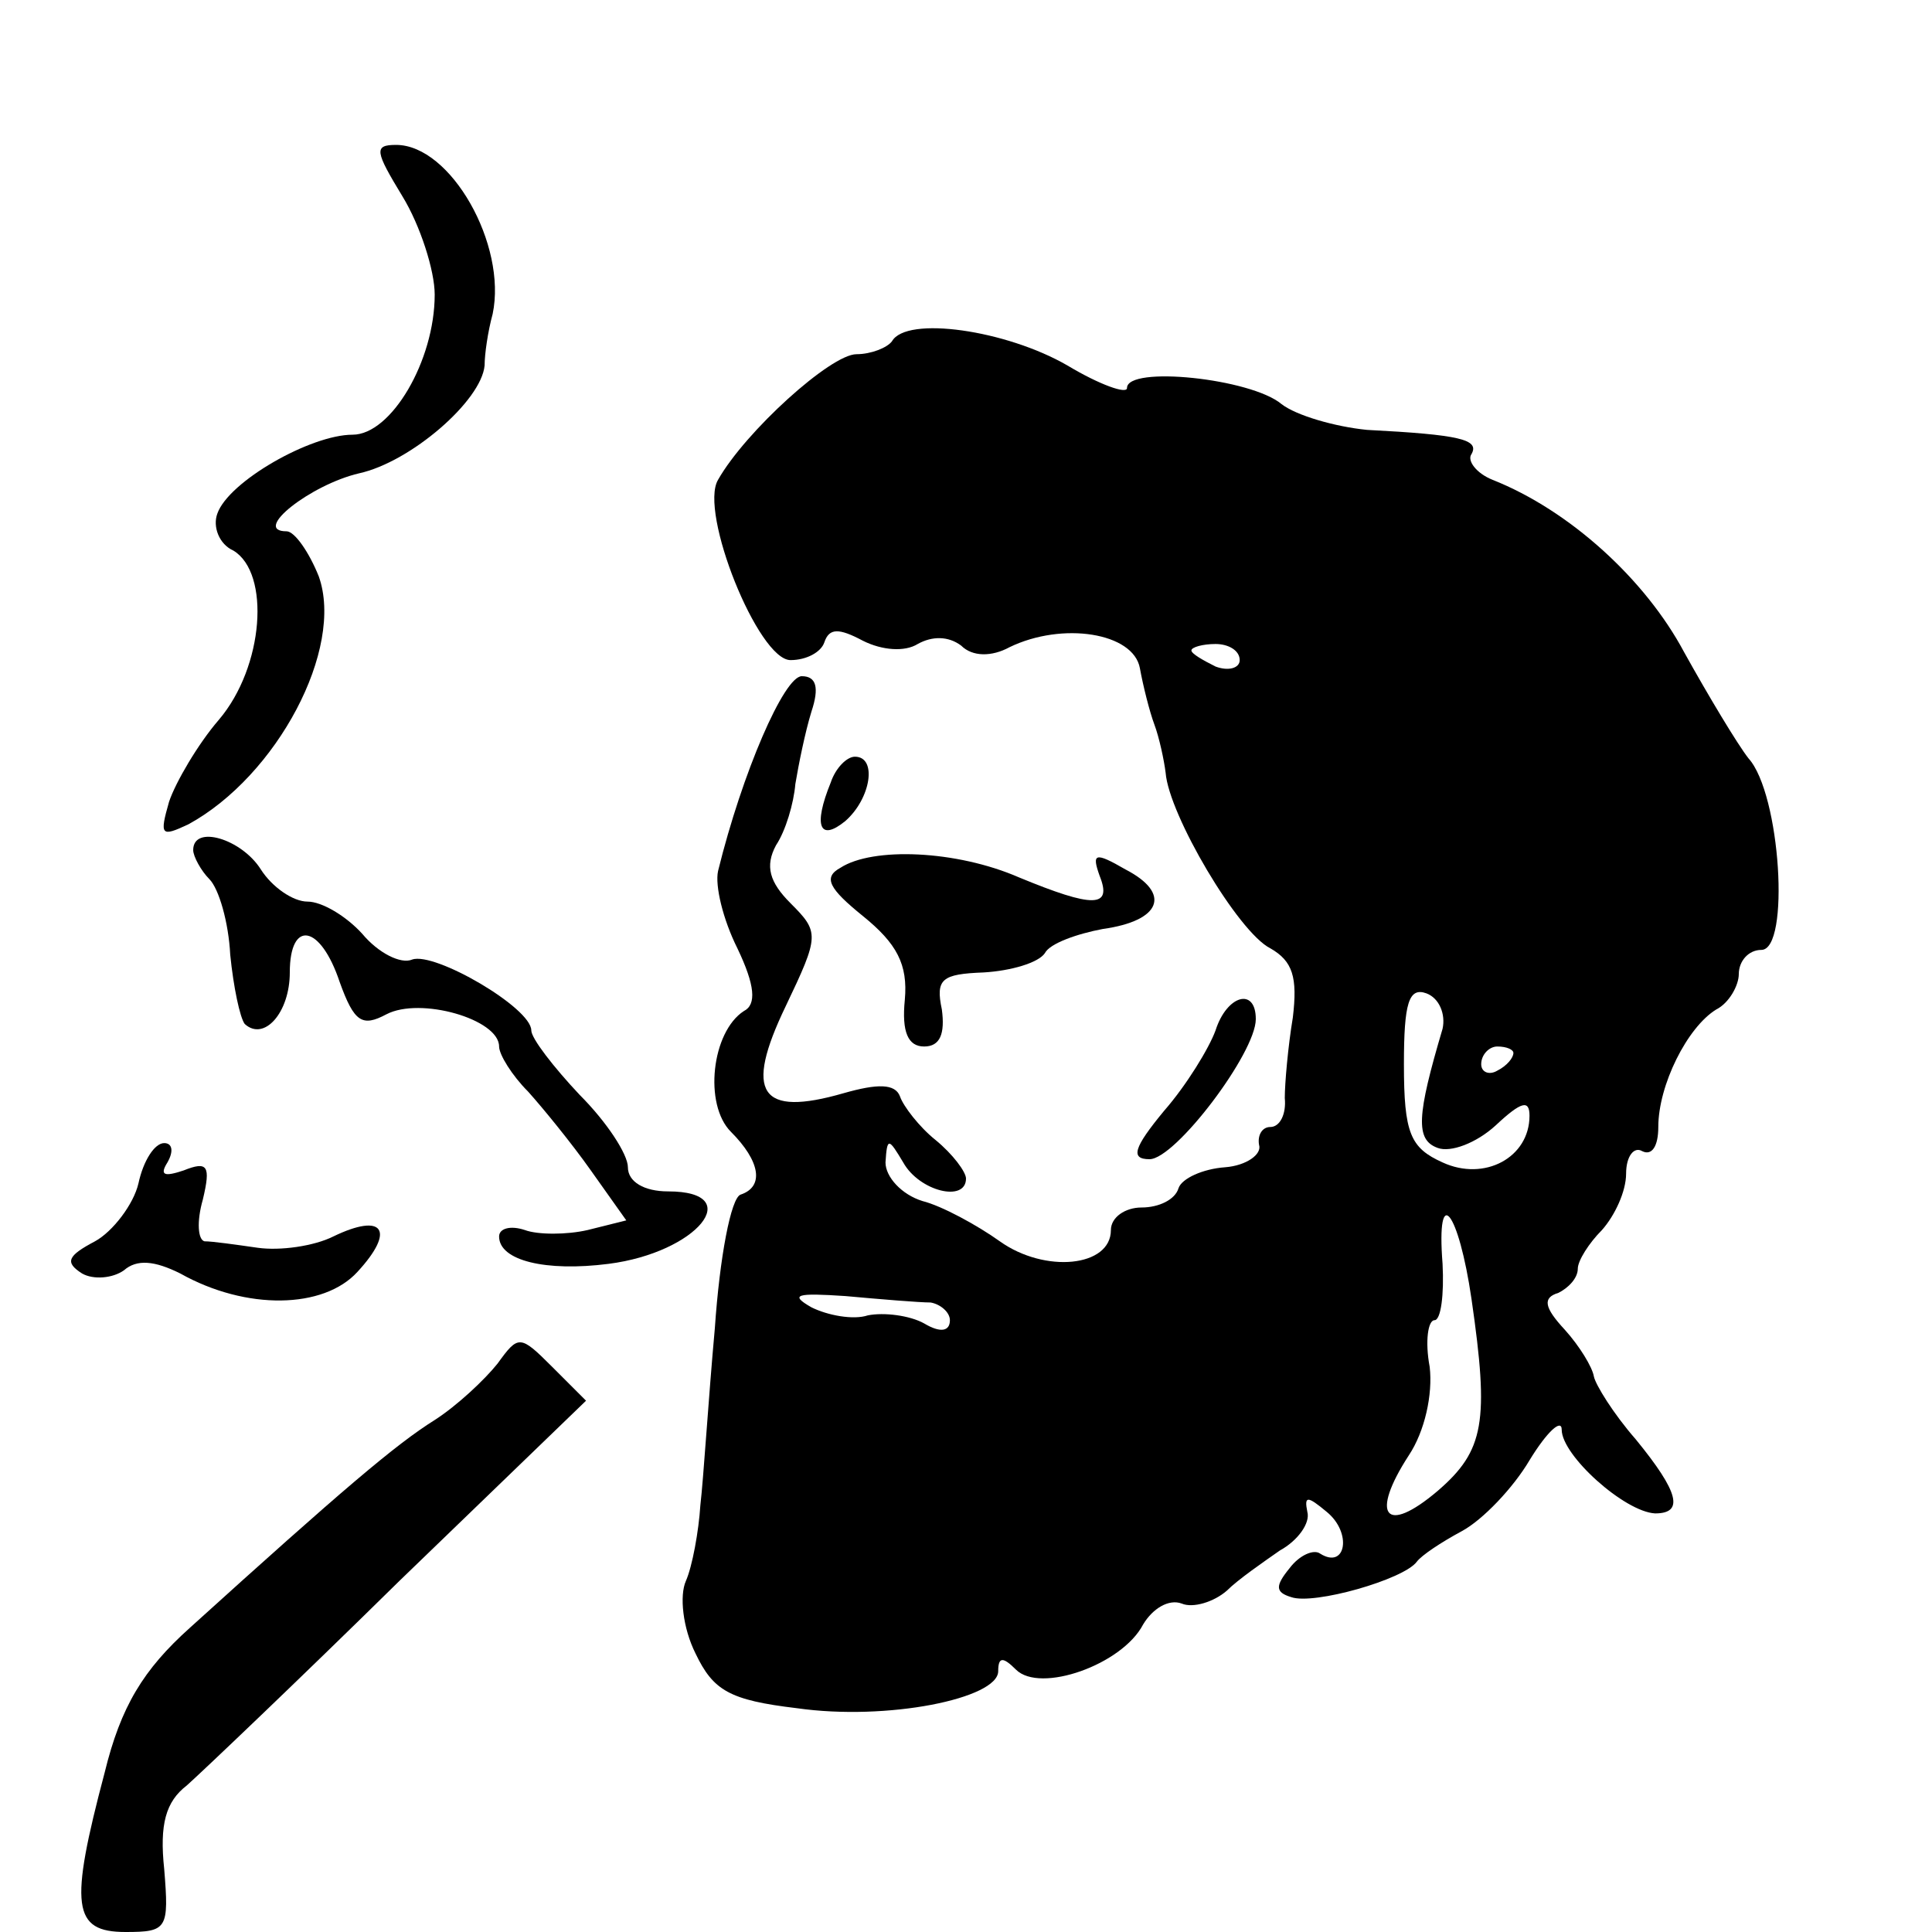 <?xml version="1.0" standalone="no"?>
<!DOCTYPE svg PUBLIC "-//W3C//DTD SVG 20010904//EN"
 "http://www.w3.org/TR/2001/REC-SVG-20010904/DTD/svg10.dtd">
<svg version="1.0" xmlns="http://www.w3.org/2000/svg"
 width="120pt" height="120pt" viewBox="0 0 120 120"
 preserveAspectRatio="xMidYMid meet">
<g transform="translate(0,120) scale(0.1,-0.1)"
fill="#000000" stroke="none">
<path d="M250 1078 c11 -18 20 -46 20 -61 0 -41 -27 -87 -51 -87 -26 0 -77
-29 -84 -49 -3 -8 1 -19 10 -23 23 -14 19 -72 -9 -105 -13 -15 -27 -39 -31
-51 -6 -21 -5 -22 12 -14 55 30 97 109 81 154 -6 15 -15 28 -20 28 -22 0 15
29 45 36 32 7 76 45 78 67 0 7 2 21 5 32 9 43 -26 105 -60 105 -14 0 -13 -4 4
-32z"/>
<path d="M554 988 c-3 -4 -13 -8 -22 -8 -16 0 -69 -48 -86 -78 -12 -20 25
-112 45 -112 10 0 19 5 21 11 3 9 9 9 24 1 12 -6 26 -7 34 -2 9 5 19 5 27 -1
7 -7 19 -7 30 -1 33 16 77 9 81 -13 2 -11 6 -27 9 -35 3 -8 6 -22 7 -30 2 -26
45 -99 65 -109 14 -8 17 -18 14 -43 -3 -18 -5 -41 -5 -50 1 -10 -3 -18 -9 -18
-5 0 -8 -5 -7 -11 2 -6 -8 -13 -21 -14 -14 -1 -27 -7 -29 -13 -2 -7 -12 -12
-23 -12 -10 0 -19 -6 -19 -14 0 -23 -41 -27 -69 -7 -14 10 -36 22 -48 25 -13
4 -23 15 -23 24 1 16 2 15 11 0 10 -18 39 -25 39 -10 0 4 -8 15 -19 24 -10 8
-20 21 -22 27 -3 8 -14 8 -35 2 -52 -15 -62 0 -36 54 21 44 21 46 3 64 -13 13
-16 23 -9 36 6 9 11 26 12 38 2 12 6 32 10 45 5 15 3 22 -6 22 -11 0 -37 -60
-52 -121 -2 -9 3 -30 12 -48 11 -23 12 -35 4 -39 -20 -13 -25 -58 -8 -75 18
-18 21 -34 6 -39 -6 -2 -13 -39 -16 -83 -4 -44 -7 -93 -9 -110 -1 -16 -5 -38
-9 -47 -4 -9 -2 -29 6 -45 11 -23 21 -29 63 -34 56 -8 125 6 125 23 0 9 3 9
11 1 15 -15 66 3 79 28 6 10 16 16 24 13 7 -3 20 1 28 8 7 7 23 18 33 25 11 6
19 17 17 24 -2 10 0 10 12 0 16 -13 12 -36 -4 -26 -4 3 -13 -1 -19 -9 -9 -11
-9 -15 1 -18 14 -5 70 11 78 22 3 4 15 12 28 19 13 7 32 27 42 44 11 18 20 26
20 19 0 -16 39 -51 58 -52 18 0 15 13 -12 46 -14 16 -25 34 -26 39 -1 6 -9 19
-18 29 -13 14 -14 20 -4 23 6 3 12 9 12 15 0 5 7 16 15 24 8 9 15 24 15 35 0
11 5 17 10 14 6 -3 10 3 10 15 0 26 18 62 36 73 8 4 14 15 14 22 0 8 6 15 14
15 18 0 12 97 -8 119 -7 9 -25 39 -40 66 -24 45 -71 88 -119 107 -10 4 -16 12
-13 16 5 9 -7 12 -65 15 -20 2 -44 9 -53 16 -19 16 -96 24 -96 10 0 -4 -17 2
-37 14 -38 22 -100 31 -109 15z m216 -198 c0 -5 -7 -7 -15 -4 -8 4 -15 8 -15
10 0 2 7 4 15 4 8 0 15 -4 15 -10z m126 -229 c-16 -54 -17 -69 -3 -74 8 -3 24
3 36 14 16 15 21 16 21 6 0 -26 -28 -41 -54 -29 -20 9 -24 18 -24 61 0 38 3
48 14 44 8 -3 12 -13 10 -22z m44 -15 c0 -3 -4 -8 -10 -11 -5 -3 -10 -1 -10 4
0 6 5 11 10 11 6 0 10 -2 10 -4z m-26 -153 c11 -76 8 -94 -21 -119 -33 -28
-42 -15 -18 22 10 15 15 38 13 55 -3 16 -1 29 3 29 4 0 6 16 5 35 -4 51 10 33
18 -22z m-336 -2 c6 -1 12 -6 12 -11 0 -7 -6 -8 -16 -2 -9 5 -25 7 -35 5 -9
-3 -25 0 -35 5 -14 8 -9 9 21 7 22 -2 46 -4 53 -4z"/>
<path d="M516 714 c-11 -27 -7 -37 9 -24 16 14 20 40 6 40 -5 0 -12 -7 -15
-16z"/>
<path d="M120 672 c0 -4 5 -13 10 -18 6 -6 12 -27 13 -47 2 -20 6 -39 9 -43
12 -11 28 7 28 32 0 33 19 30 31 -6 9 -25 14 -28 29 -20 21 11 70 -3 70 -20 0
-5 8 -18 18 -28 9 -10 27 -32 39 -49 l22 -31 -24 -6 c-13 -3 -31 -3 -39 0 -9
3 -16 1 -16 -4 0 -15 29 -22 68 -17 55 7 86 45 37 45 -15 0 -25 6 -25 15 0 8
-13 28 -30 45 -16 17 -30 35 -30 40 0 14 -60 49 -74 44 -7 -3 -21 4 -31 16
-10 11 -25 20 -34 20 -9 0 -22 9 -29 20 -12 19 -42 28 -42 12z"/>
<path d="M522 661 c-11 -6 -7 -13 14 -30 21 -17 28 -30 26 -52 -2 -20 2 -29
12 -29 10 0 13 8 11 23 -4 19 0 22 26 23 17 1 34 6 38 12 3 6 20 12 36 15 36
5 43 22 14 37 -19 11 -21 10 -16 -4 8 -20 -4 -20 -50 -1 -39 17 -91 19 -111 6z"/>
<path d="M755 560 c-4 -11 -18 -34 -32 -50 -19 -23 -21 -30 -9 -30 16 0 66 66
66 87 0 20 -18 15 -25 -7z"/>
<path d="M86 465 c-3 -13 -16 -30 -27 -36 -17 -9 -19 -13 -8 -20 7 -4 19 -3
26 2 8 7 19 6 35 -2 41 -23 89 -22 110 1 24 26 16 37 -15 22 -12 -6 -33 -9
-47 -7 -14 2 -28 4 -33 4 -4 1 -5 12 -1 26 5 21 3 24 -12 18 -12 -4 -15 -3
-10 5 4 7 3 12 -2 12 -6 0 -13 -11 -16 -25z"/>
<path d="M309 353 c-8 -10 -25 -26 -39 -35 -24 -15 -57 -43 -152 -129 -29 -26
-43 -49 -53 -90 -22 -83 -20 -99 13 -99 26 0 27 2 24 39 -3 28 1 42 14 52 9 8
69 65 132 127 l116 112 -21 21 c-20 20 -21 20 -34 2z"/>
</g>
</svg>
